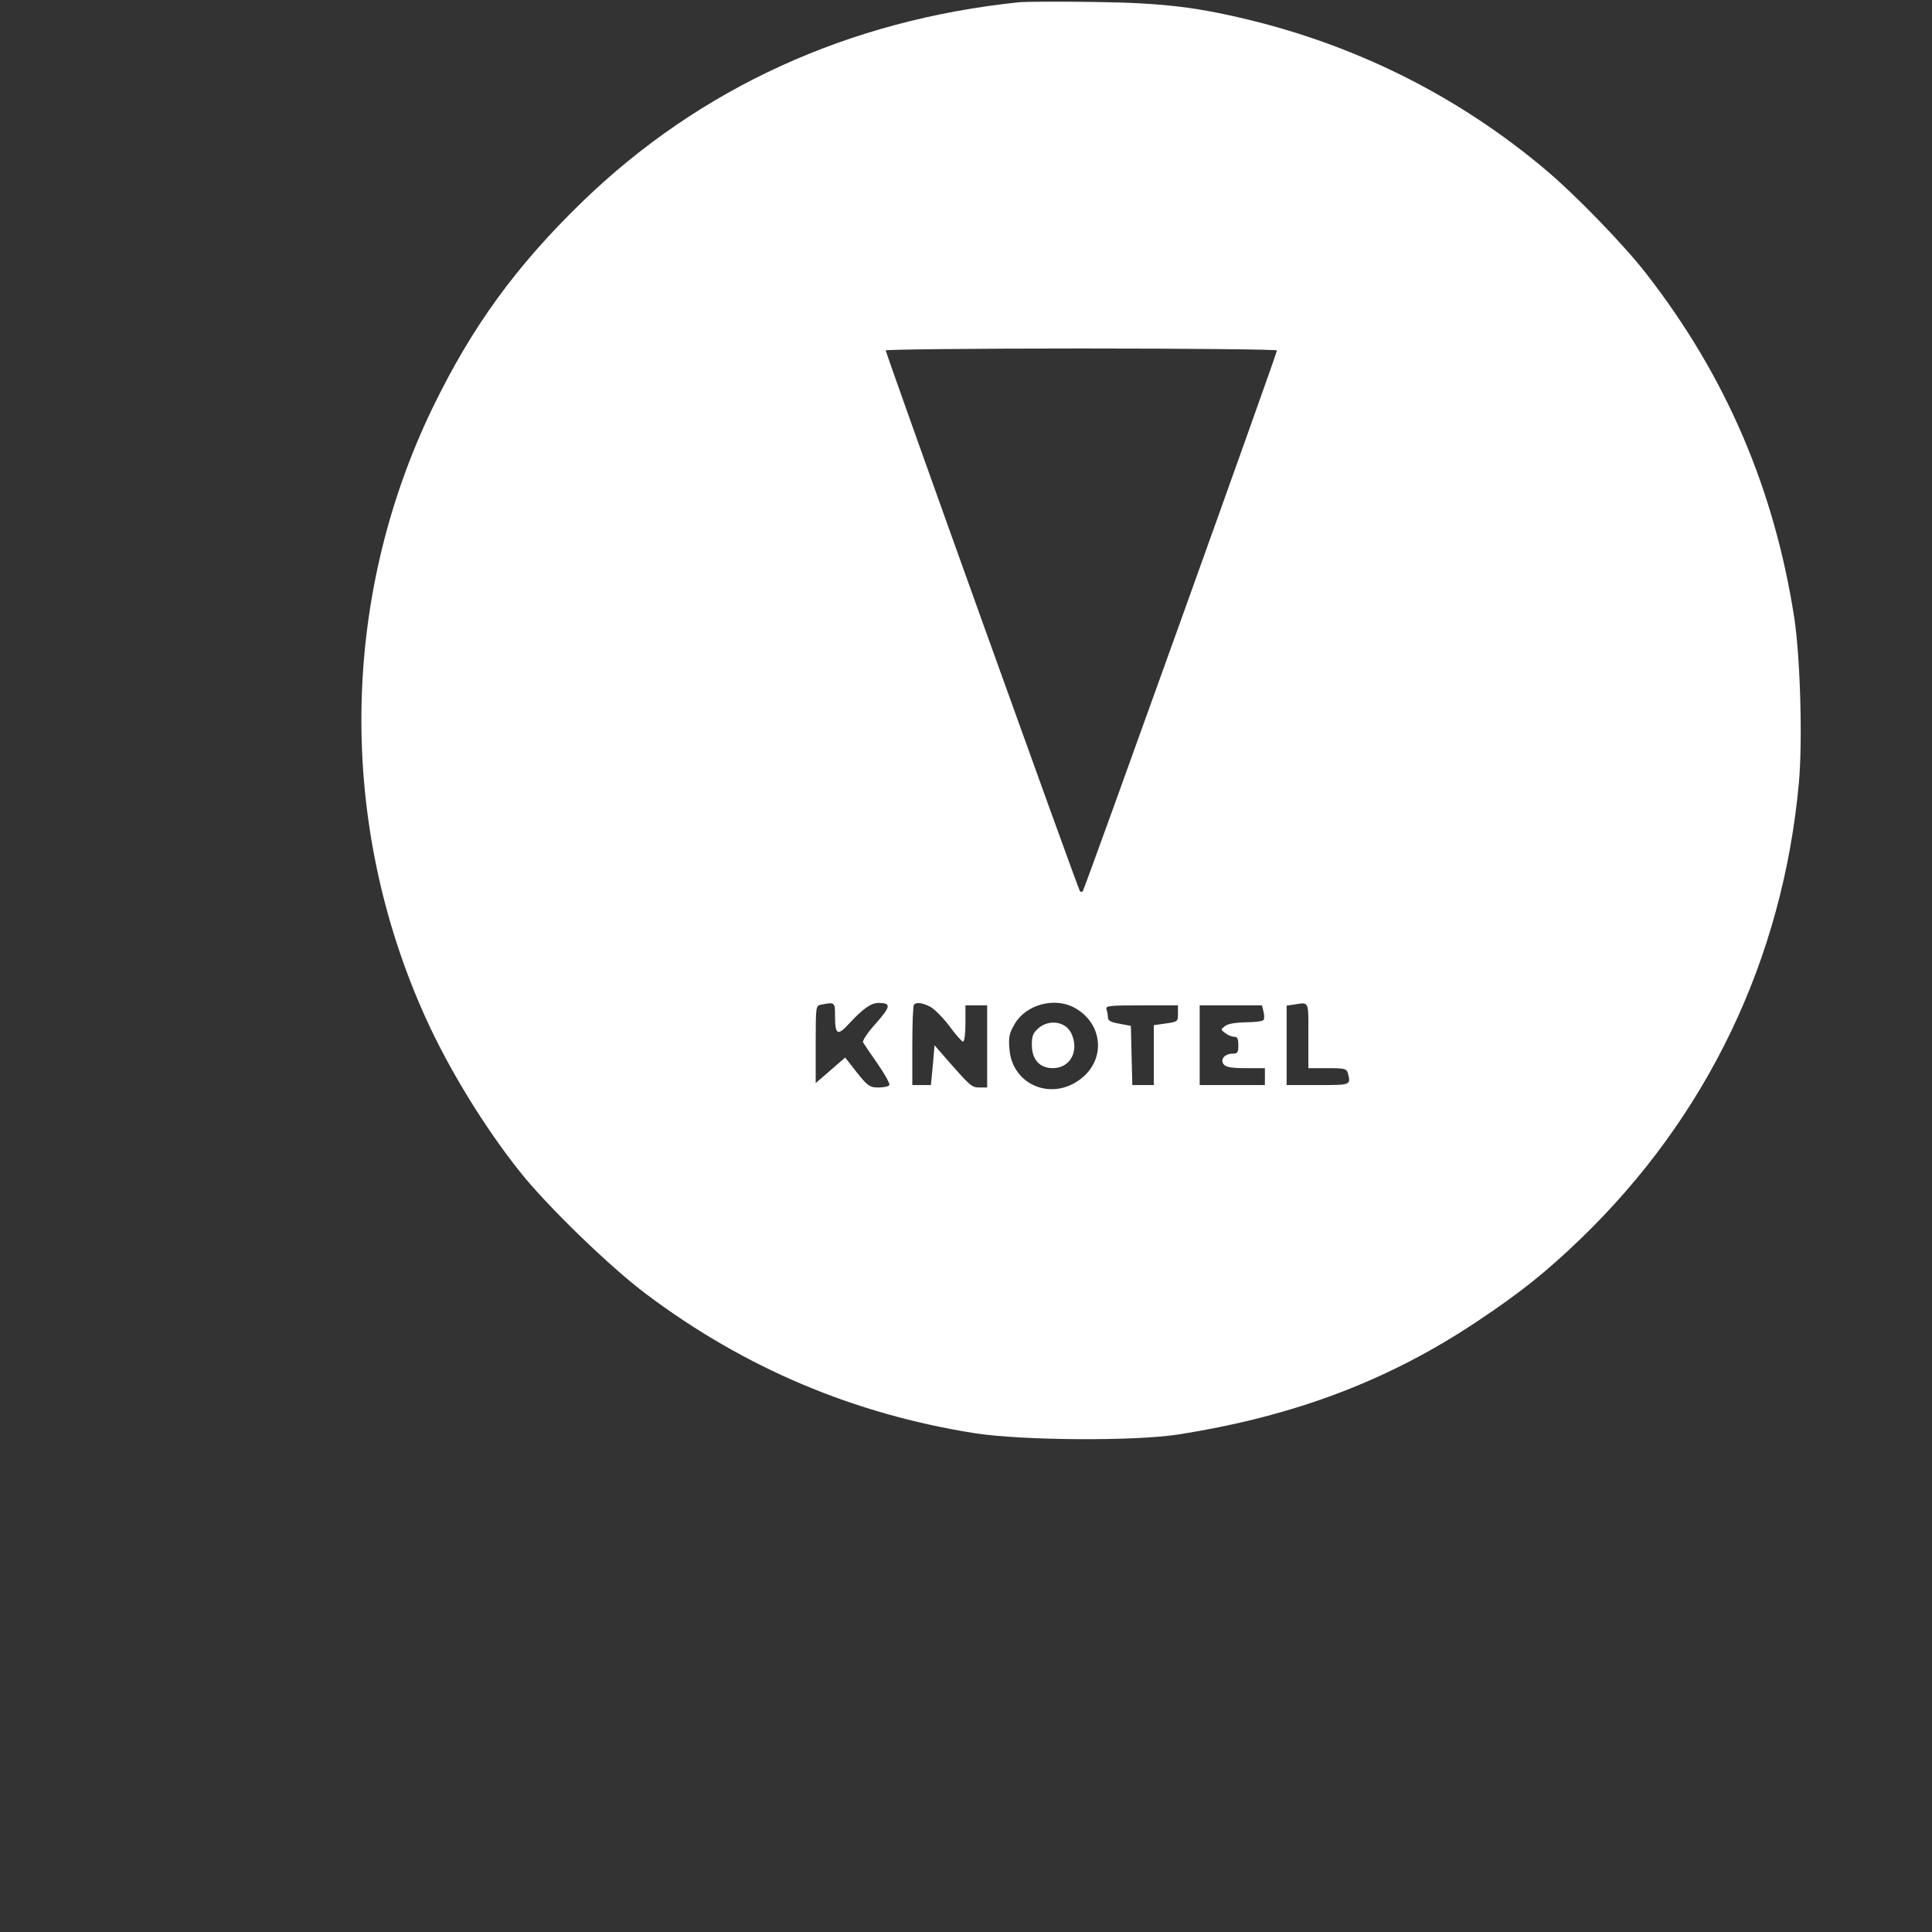 <?xml version="1.0" encoding="UTF-8" standalone="no"?>
<svg
   viewBox="0 0 24 24"
   width="24pt"
   height="24pt"
   version="1.1"
   id="svg827"
   sodipodi:docname="knotel.svg"
   xml:space="preserve"
   inkscape:version="1.2.2 (732a01da63, 2022-12-09)"
   inkscape:export-filename="knotel.svg"
   inkscape:export-xdpi="96"
   inkscape:export-ydpi="96"
   xmlns:inkscape="http://www.inkscape.org/namespaces/inkscape"
   xmlns:sodipodi="http://sodipodi.sourceforge.net/DTD/sodipodi-0.dtd"
   xmlns="http://www.w3.org/2000/svg"
   xmlns:svg="http://www.w3.org/2000/svg"><rect x="0" y="0" width="24" height="24" fill="#333333" stroke="none"/><defs
     id="defs831" /><sodipodi:namedview
     id="namedview829"
     pagecolor="#ffffff"
     bordercolor="#000000"
     borderopacity="0.25"
     inkscape:showpageshadow="2"
     inkscape:pageopacity="0.0"
     inkscape:pagecheckerboard="0"
     inkscape:deskcolor="#d1d1d1"
     inkscape:document-units="pt"
     showgrid="false"
     inkscape:zoom="8.5736697"
     inkscape:cx="-4.3155383"
     inkscape:cy="6.9981702"
     inkscape:window-width="1920"
     inkscape:window-height="974"
     inkscape:window-x="-11"
     inkscape:window-y="-11"
     inkscape:window-maximized="1"
     inkscape:current-layer="svg827" /><g
     transform="matrix(0.003,0,0,-0.003,-0.067,17.949)"
     fill="#000000"
     stroke="none"
     id="g974"
     style="fill:#ffffff"><path
       d="m 4245,5974 c -708,-73 -1325,-355 -1813,-828 -274,-266 -456,-517 -618,-851 -383,-792 -394,-1721 -29,-2527 95,-210 242,-451 391,-638 112,-141 374,-395 524,-507 408,-306 860,-496 1361,-575 196,-30 659,-33 839,-5 480,75 872,223 1240,469 177,118 281,201 424,338 527,507 840,1160 907,1890 16,173 6,519 -19,685 -83,534 -283,1001 -613,1425 -92,119 -295,328 -419,432 -346,291 -747,496 -1186,609 -250,63 -390,80 -689,84 -143,2 -278,1 -300,-1 z M 5310,4532 c 0,-13 -797,-2232 -804,-2239 -3,-4 -9,-4 -12,0 -7,7 -804,2226 -804,2239 0,4 365,8 810,8 446,0 810,-4 810,-8 z M 3480,1778 c 0,-80 10,-86 57,-35 57,62 92,87 122,87 54,0 53,-13 -9,-84 -35,-38 -57,-72 -54,-79 4,-7 31,-47 61,-90 30,-43 51,-82 48,-87 -3,-6 -24,-10 -45,-10 -40,0 -46,5 -119,100 l -19,24 -61,-53 -61,-53 v 160 c 0,159 0,161 23,165 56,11 57,10 57,-45 z m 393,37 c 18,-9 53,-45 80,-80 26,-36 52,-65 57,-65 6,0 10,33 10,75 v 75 h 45 45 v -170 -170 h -32 c -32,0 -36,3 -147,130 l -39,45 -7,-83 -8,-82 h -38 -39 v 163 c 0,90 3,167 7,170 10,11 33,8 66,-8 z m 597,-4 c 113,-60 133,-201 40,-285 -120,-108 -297,-42 -308,115 -4,49 0,65 22,102 46,80 164,112 246,68 z m 970,-116 v -135 h 79 c 73,0 79,-2 85,-22 12,-48 13,-48 -124,-48 h -130 v 164 165 l 28,4 c 67,10 62,20 62,-128 z m -540,91 c 0,-33 -1,-34 -50,-41 l -50,-7 v -124 -124 h -45 -44 l -3,122 -3,123 -47,9 c -36,6 -48,13 -48,26 0,10 -3,25 -6,34 -5,14 11,16 145,16 h 151 z m 354,9 c 4,-14 4,-30 1,-35 -4,-6 -36,-10 -73,-10 -43,-1 -74,-6 -86,-15 -20,-15 -20,-15 0,-30 10,-8 27,-15 37,-15 13,0 17,-8 17,-35 0,-30 -3,-35 -24,-35 -33,0 -53,-25 -36,-45 9,-11 33,-15 91,-15 h 79 v -35 -35 h -135 -135 v 165 165 h 129 129 z"
       id="path970"
       style="fill:#ffffff" /><path
       d="m 4323,1726 c -23,-20 -28,-32 -28,-69 0,-61 32,-97 87,-97 72,0 110,71 77,143 -23,50 -91,61 -136,23 z"
       id="path972"
       style="fill:#ffffff" /></g></svg>
